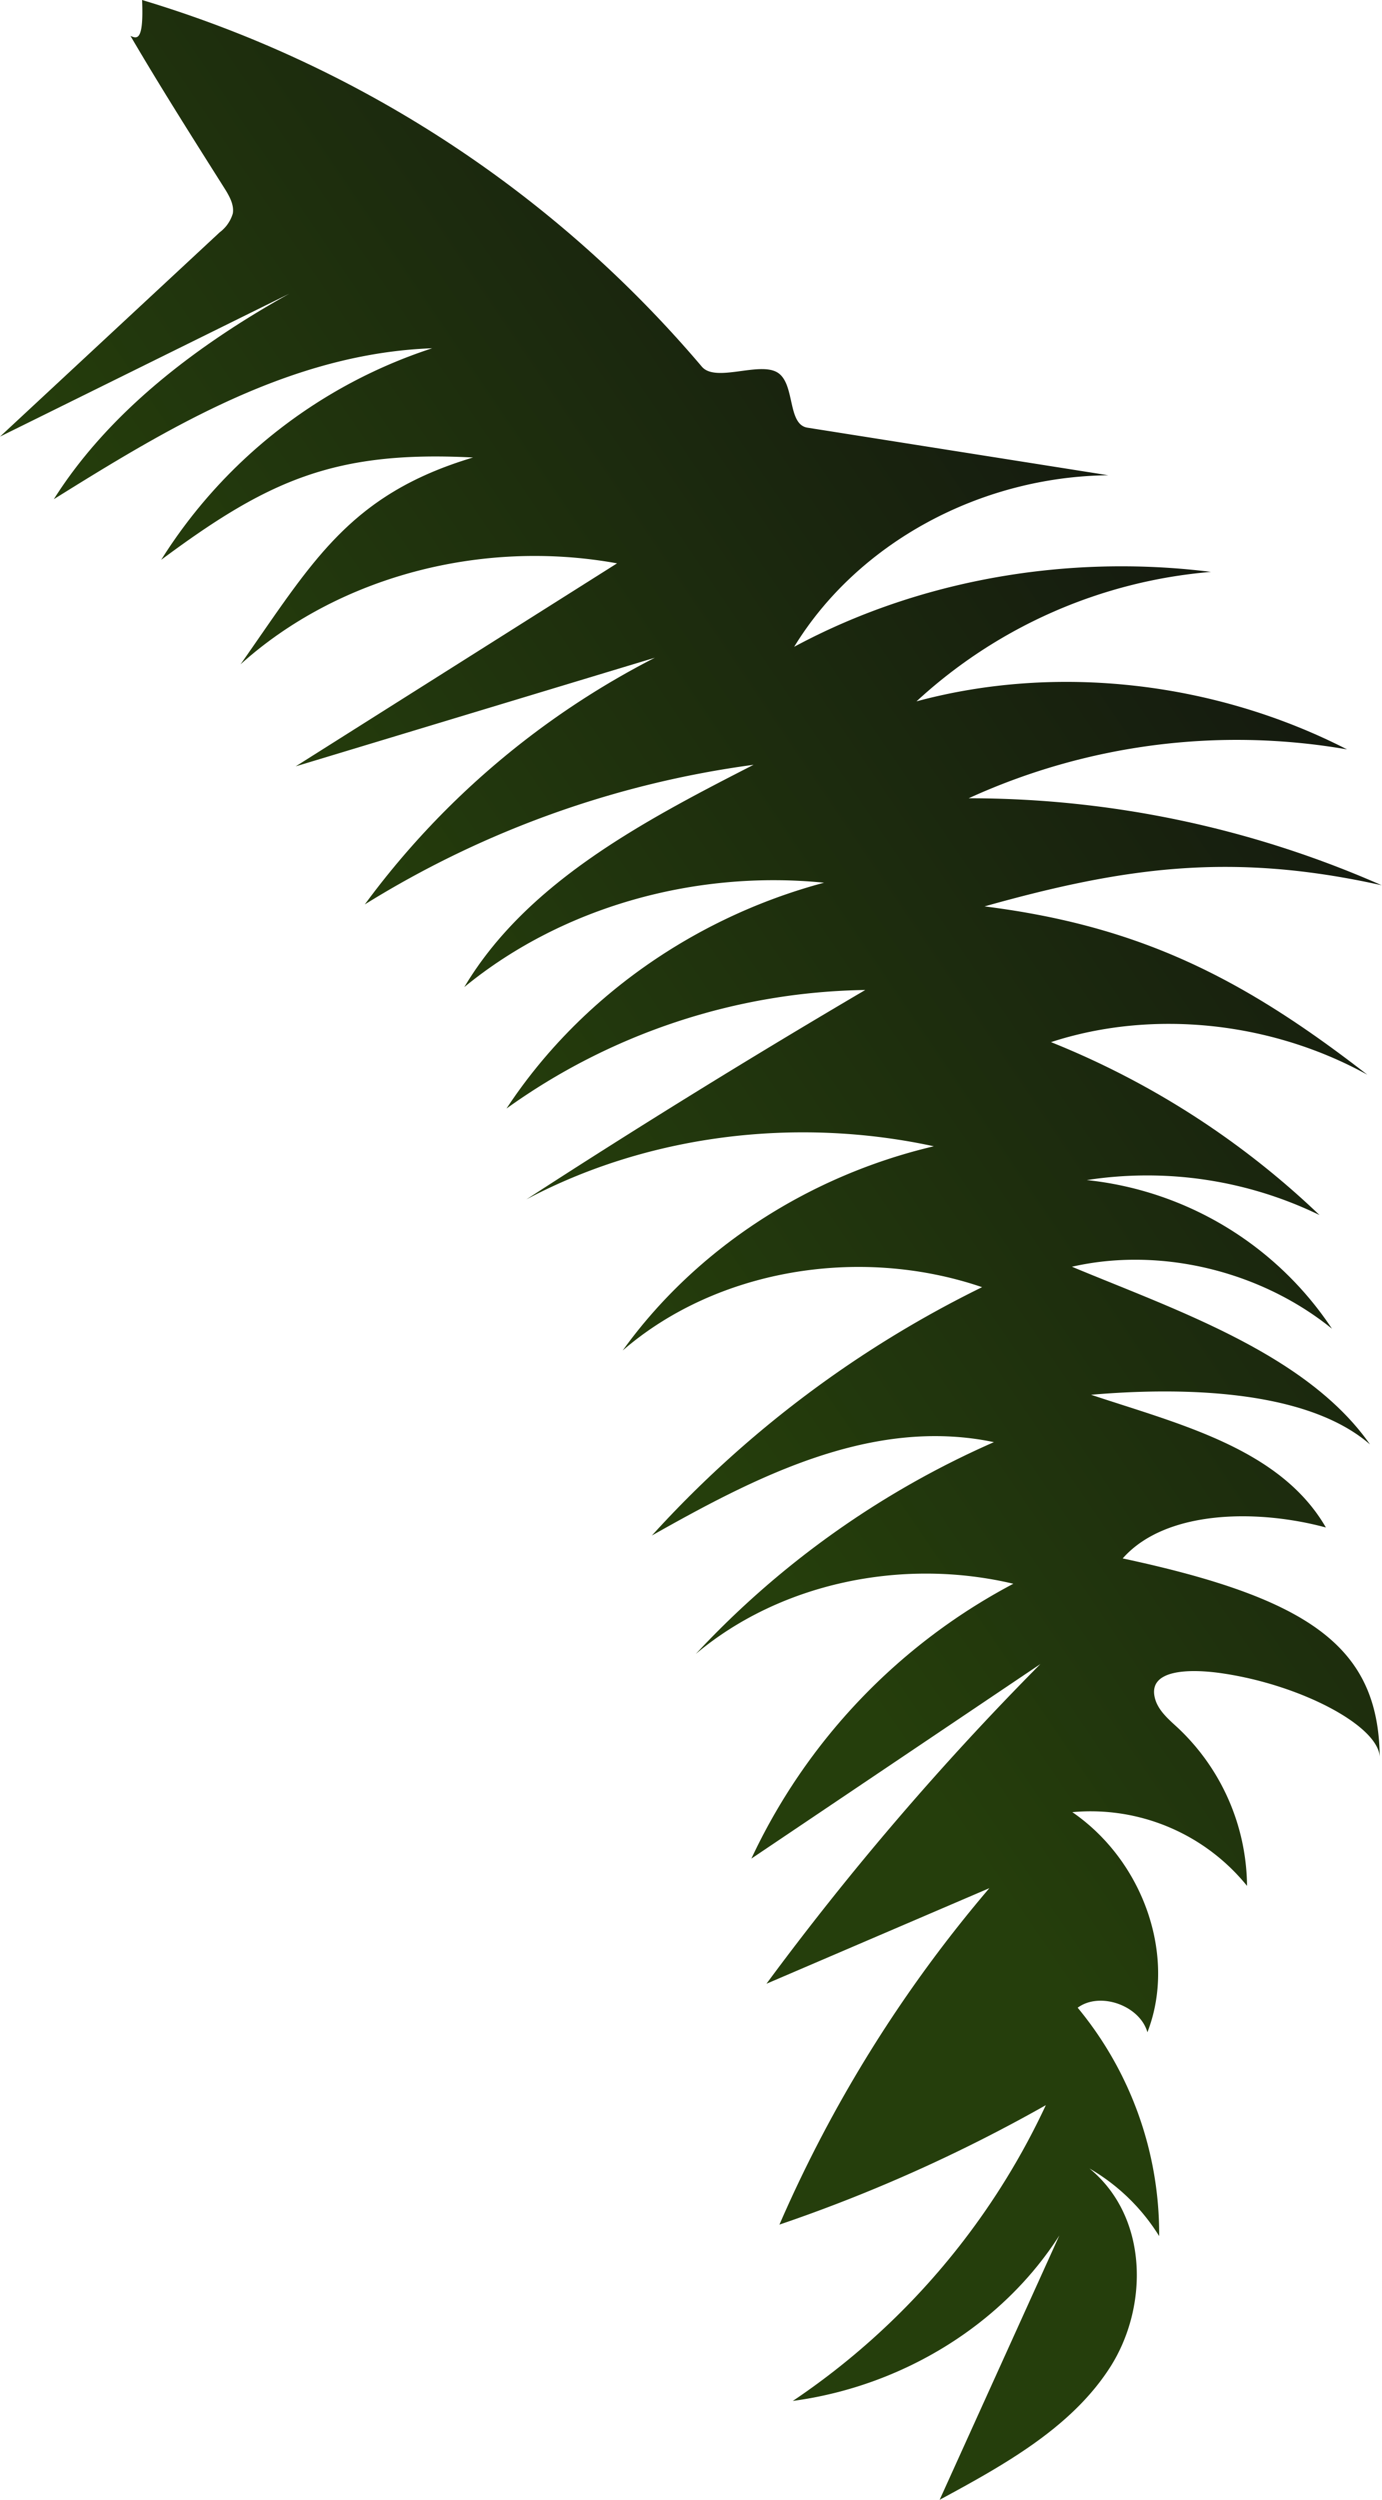 <svg xmlns="http://www.w3.org/2000/svg" xmlns:xlink="http://www.w3.org/1999/xlink" viewBox="0 0 211.85 383.08"><defs><style>.cls-1{fill:url(#New_swatch_1);}</style><linearGradient id="New_swatch_1" x1="98.08" y1="201.73" x2="155.24" y2="113.5" gradientTransform="matrix(1.26, 0.58, -0.54, 1.17, 69.96, -102.61)" gradientUnits="userSpaceOnUse"><stop offset="0" stop-color="#253e0c"/><stop offset="1" stop-color="#151b0f"/></linearGradient></defs><g id="Layer_2" data-name="Layer 2"><g id="Layer_2-2" data-name="Layer 2"><path class="cls-1" d="M21.78,0a180.61,180.61,0,0,1,85.8,56.18c2.08,2.48,8.7-.77,11.54.87s1.5,8,4.66,8.49l46.11,7.29c-19.76.22-38.46,10.44-48.15,26.29,18.91-10.18,41.64-14.27,63.89-11.48a75.81,75.81,0,0,0-45.14,19.84c21.38-5.78,45.63-3.08,66,7.36a98.87,98.87,0,0,0-58,7.49,156.84,156.84,0,0,1,63.31,13.33c-22.78-5.06-39.09-2.88-60.88,3.24,23.84,3,39.63,11,58.69,25.8-14.8-8.18-33-10.06-48.5-5a128.87,128.87,0,0,1,41.16,26.5,60.51,60.51,0,0,0-35.67-5.36,51.53,51.53,0,0,1,37.58,22.78c-11-8.91-26.39-12.58-39.86-9.5,15.94,6.65,36,13.37,45.69,27.23-10-8.69-29.76-8.73-42.76-7.61,13.61,4.53,29,8.24,36,20.34-10.55-2.85-24.58-2.71-31.15,4.74C201,245,211.31,252.52,211.5,269.21c-.3-4.83-12.18-11-24-12.76-5.06-.77-11.83-.7-10.4,4,.52,1.71,2,3,3.38,4.26A33.63,33.63,0,0,1,191.16,289a30.85,30.85,0,0,0-26.78-11.3c11,7.56,16,22.2,11.51,33.73-1.18-4.12-7.29-6.27-10.69-3.76a54.35,54.35,0,0,1,12.49,35A30.59,30.59,0,0,0,167,332.3c9.1,7.46,9.07,21.31,3.13,30.53s-16.2,14.9-26.09,20.25l18.35-40.51c-8.7,13.63-24,23.09-40.86,25.36a111.26,111.26,0,0,0,38.79-45.33,240,240,0,0,1-40.84,18.31,205.89,205.89,0,0,1,32.18-51.56L117.49,304a444.75,444.75,0,0,1,42-49l-44.31,29.82a91.4,91.4,0,0,1,40.16-42.12c-17.24-4.08-35.91,0-48.68,10.76A138.21,138.21,0,0,1,152.36,221c-18.71-3.92-36.57,5.36-52.43,14.31a168.48,168.48,0,0,1,50.62-38.06c-19-6.47-40.88-2.61-55.1,9.71,11.13-15.47,28.31-26.74,47.7-31.3-21.38-4.62-44-1.67-62.46,8.14q25.57-16.59,51.95-32.09a96.67,96.67,0,0,0-55,18.17c11-16.72,28.52-29.22,48.68-34.61-20.06-2-40.39,3.88-55.15,16,9.54-16,27.33-25.37,44.35-34.07A150.82,150.82,0,0,0,55.92,138.6a126.94,126.94,0,0,1,44.47-37.81L45.33,117.44,94.59,86.33c-20.89-3.8-42.89,2.11-57.72,15.48,11-15.64,16.59-26,35.64-31.7C51.2,69,41,73.69,24.71,85.79A77.32,77.32,0,0,1,66.25,53.37c-21.61.78-40.37,12.13-58,23.13C16.64,63.22,30,53,44.36,45L0,66.91,33.69,35.59a5.55,5.55,0,0,0,2-2.88c.23-1.38-.59-2.77-1.37-4C29.37,20.88,24.42,13.06,20,5.5,21,5.94,22.05,6.37,21.78,0Z"/></g></g></svg>